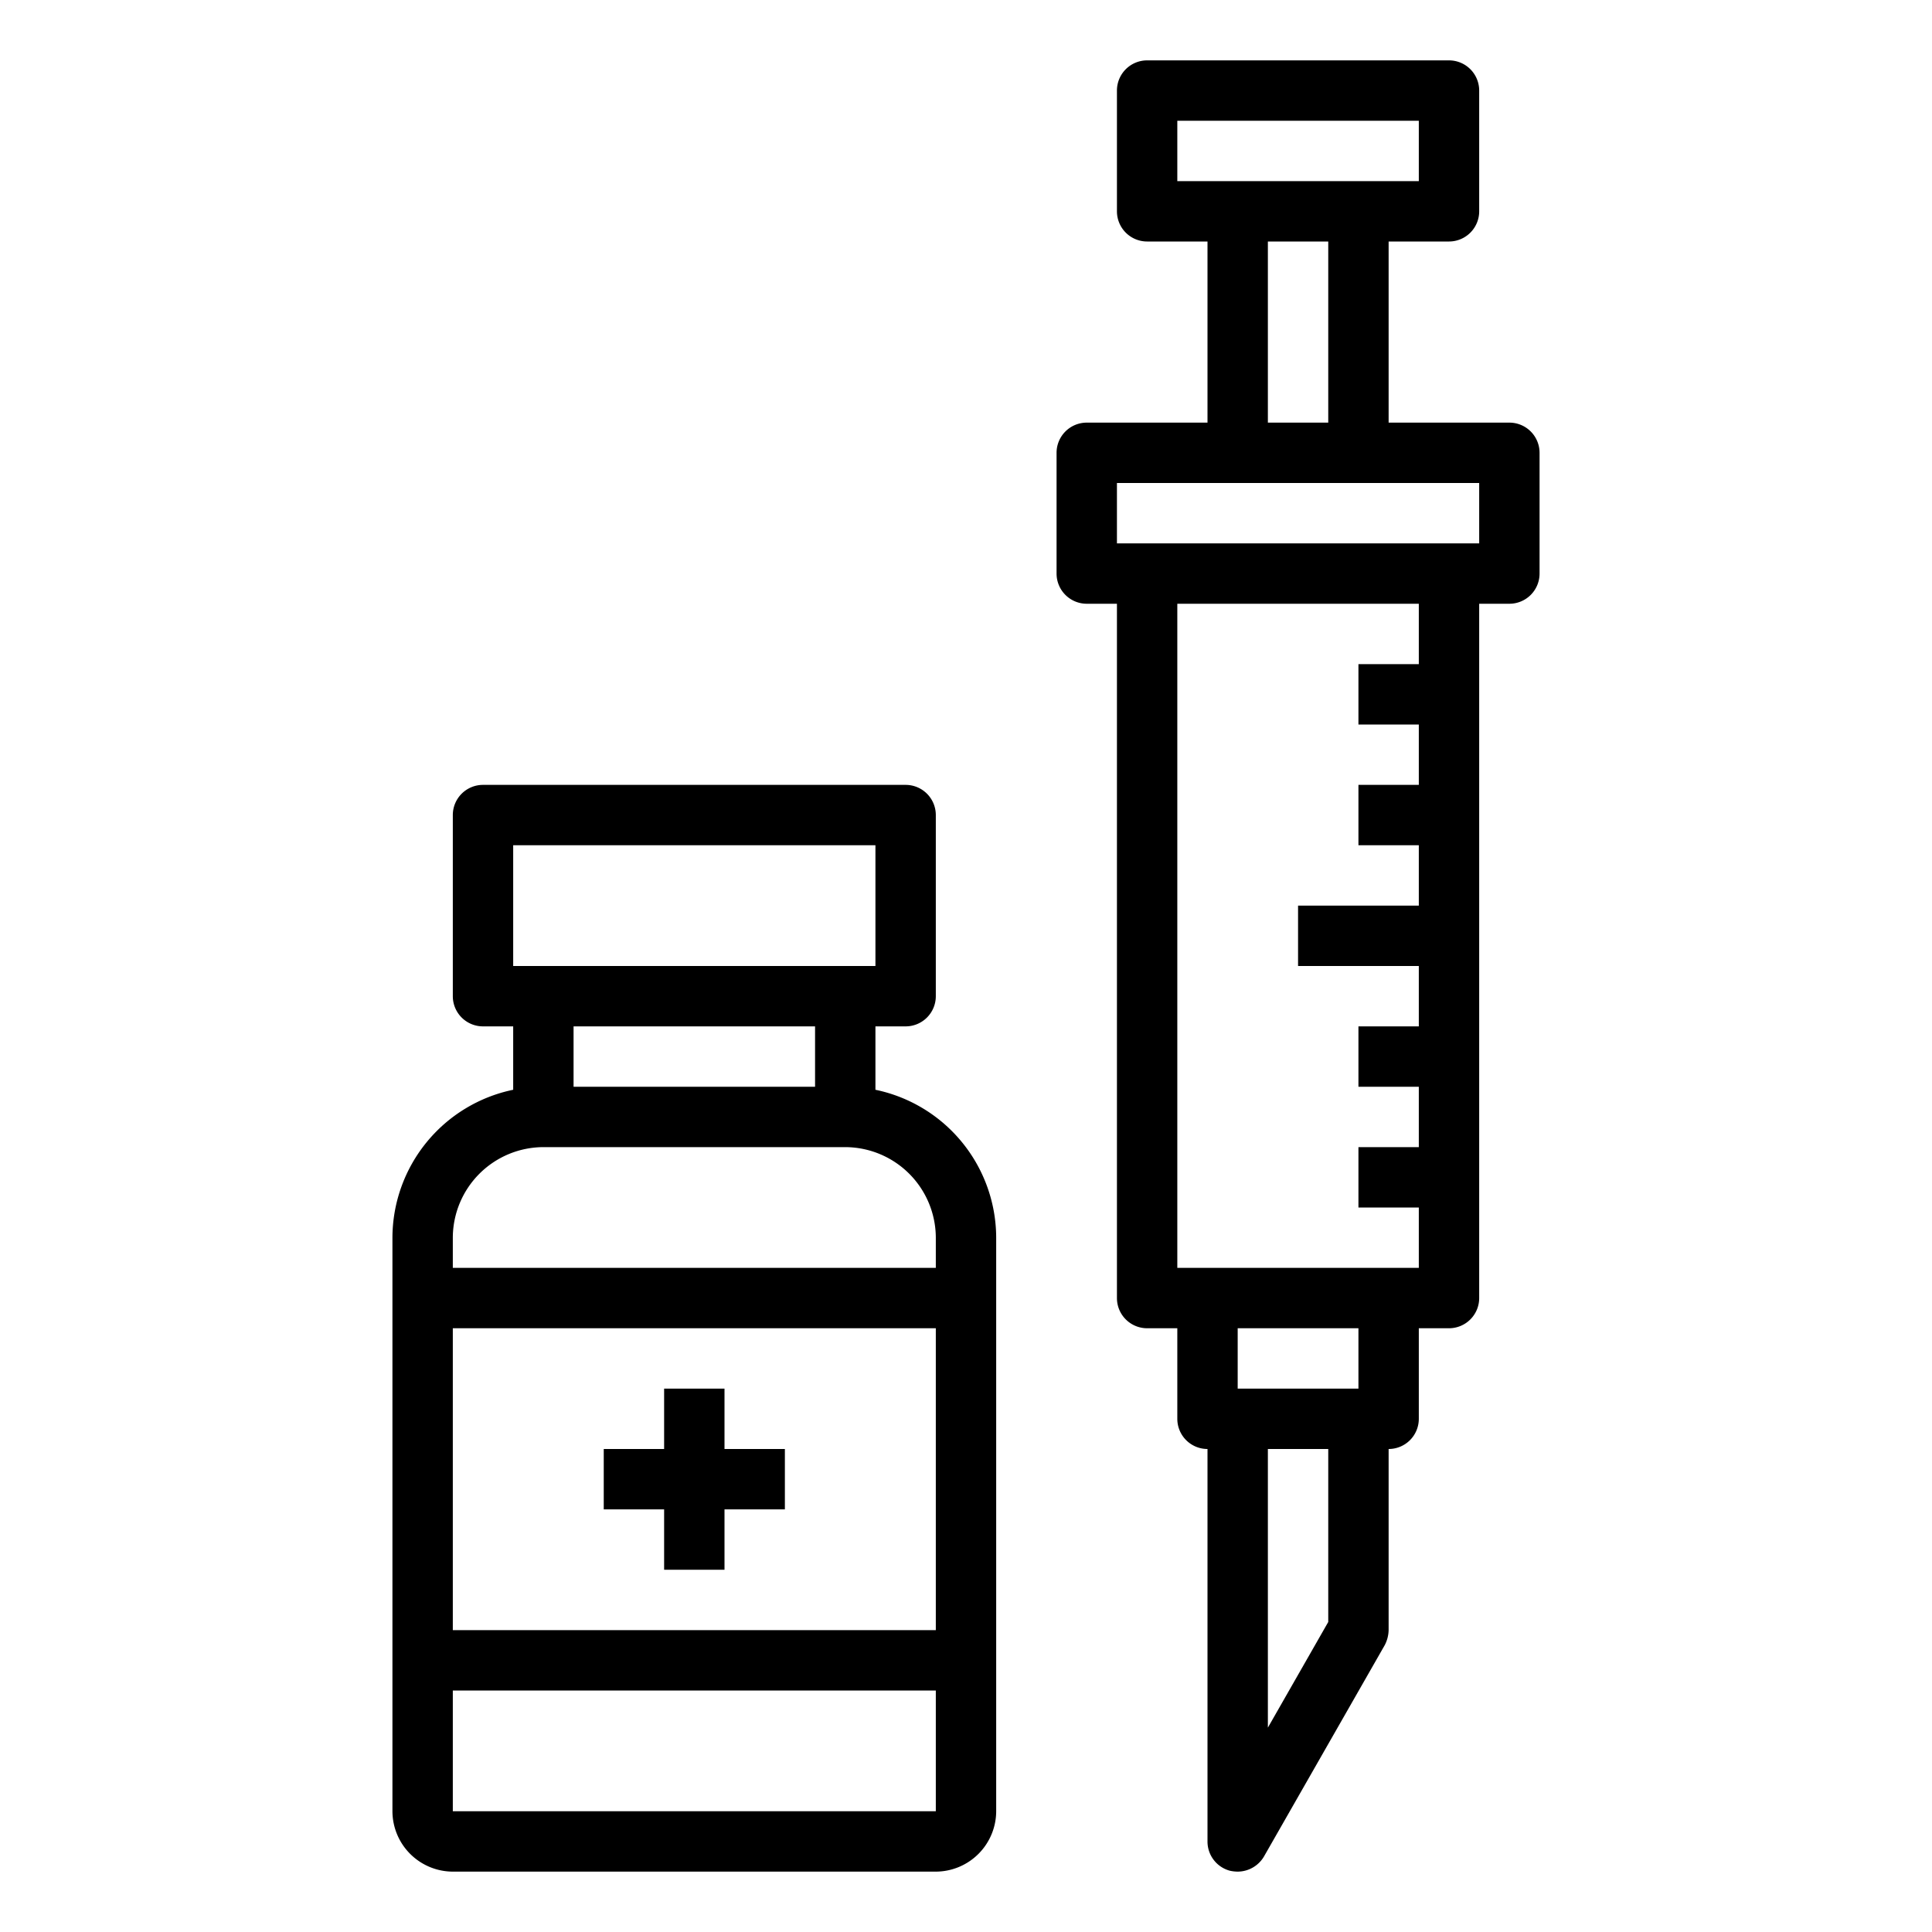 <svg xmlns="http://www.w3.org/2000/svg" viewBox="0 0 64 64" x="0px" y="0px"><g><path d="M50,14H46V8h2a1,1,0,0,0,1-1V3a1,1,0,0,0-1-1H38a1,1,0,0,0-1,1V7a1,1,0,0,0,1,1h2v6H36a1,1,0,0,0-1,1v4a1,1,0,0,0,1,1h1V43a1,1,0,0,0,1,1h1v3a1,1,0,0,0,1,1V61a1,1,0,0,0,.74.97A1.222,1.222,0,0,0,41,62a1.016,1.016,0,0,0,.87-.5l4-7A1.128,1.128,0,0,0,46,54V48a1,1,0,0,0,1-1V44h1a1,1,0,0,0,1-1V20h1a1,1,0,0,0,1-1V15A1,1,0,0,0,50,14ZM39,6V4h8V6Zm5,2v6H42V8Zm0,45.73-2,3.5V48h2ZM45,46H41V44h4Zm2-24H45v2h2v2H45v2h2v2H43v2h4v2H45v2h2v2H45v2h2v2H39V20h8Zm2-4H37V16H49Z"></path><path d="M29,36.1V34h1a1,1,0,0,0,1-1V27a1,1,0,0,0-1-1H16a1,1,0,0,0-1,1v6a1,1,0,0,0,1,1h1v2.1A5.017,5.017,0,0,0,13,41V60a2.006,2.006,0,0,0,2,2H31a2.006,2.006,0,0,0,2-2V41A5.017,5.017,0,0,0,29,36.1ZM17,28H29v4H17Zm10,6v2H19V34Zm4,26H15V56H31Zm0-6H15V44H31Zm0-12H15V41a3.009,3.009,0,0,1,3-3H28a3.009,3.009,0,0,1,3,3Z"></path><polygon points="22 52 24 52 24 50 26 50 26 48 24 48 24 46 22 46 22 48 20 48 20 50 22 50 22 52"></polygon></g></svg>